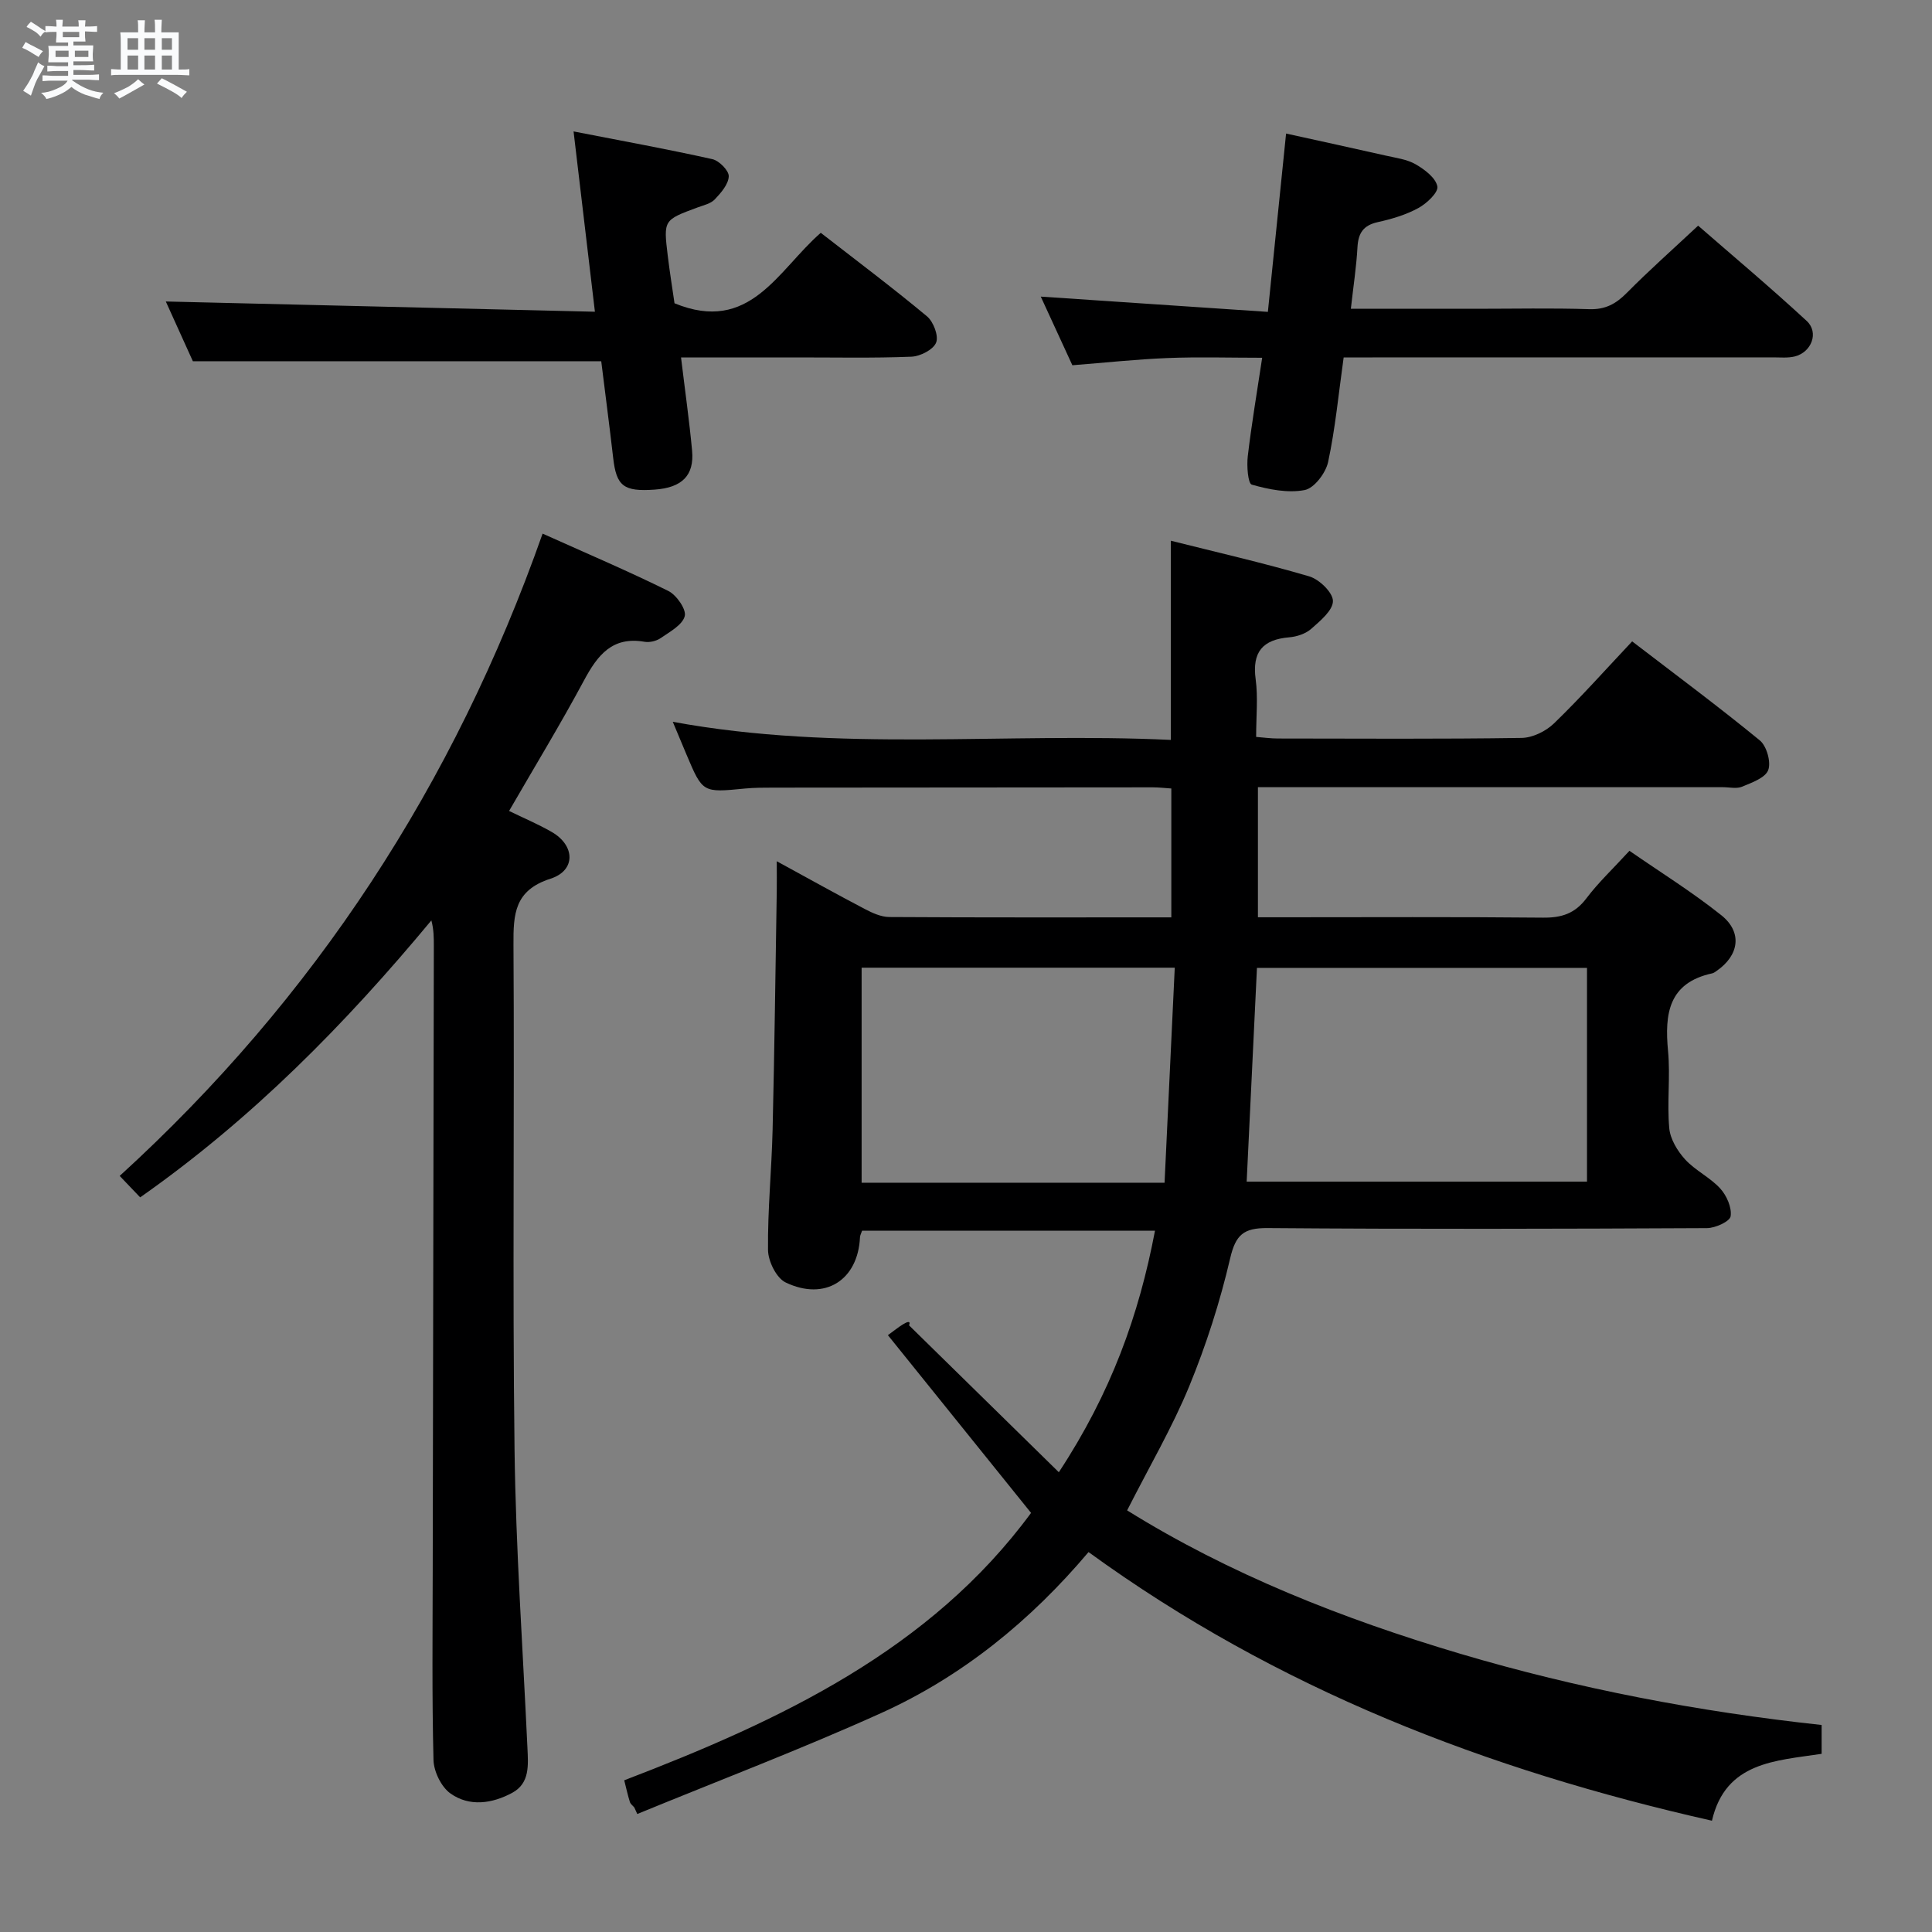<svg enable-background="new 0 0 400 400" viewBox="0 0 400 400" xmlns="http://www.w3.org/2000/svg"><rect x="0" y="0" width="400" height="400" fill="#808080" stroke="none"/><path d="m6.8 9.5c.6.3 1.3.7 2.1 1.1-.4.4-.7.8-.9 1.2-.7-.4-1.3-.8-1.8-1.1s-1.1-.6-1.6-.8c.2-.4.5-.8.7-1.2.4.2.8.5 1.5.8zm.9 6.9c-.3.6-.5 1.1-.7 1.7s-.4 1.1-.6 1.7c-.6-.4-1.1-.7-1.6-1 .7-1 1.2-1.8 1.5-2.4.3-.5.6-1.1.8-1.7.3-.6.5-1.2.8-1.8.3.3.8.6 1.3.8-.7 1.3-1.2 2.2-1.5 2.7zm.1-11c.4.3 1 .7 1.7 1.1-.5.2-.8.6-1.1 1.1-.5-.6-1-1-1.4-1.2s-.9-.6-1.5-.8c.2-.4.5-.7.9-1.1.5.3.9.6 1.4.9zm10.5 13.1c1 .4 2 .6 3.1.7-.4.4-.7.8-.8 1.3-.9-.2-1.9-.6-3-.9-1-.4-2-.9-2.8-1.6-.5.4-1.1.9-1.9 1.3s-1.9.9-3.3 1.2c-.1-.3-.5-.8-1.1-1.3 1 0 2.1-.3 3.2-.8 1.2-.5 1.9-1 2.3-1.7h-3.2c-.4 0-1 0-2 .1v-1.2c1 0 1.7.1 2 .1h3.3v-1h-2.3c-.2 0-.9 0-2 .1v-1.2c1.2 0 1.9.1 2 .1h2.3v-.8h-4.1c0-.7.1-1.2.1-1.6 0-.5 0-1.1-.1-1.8h4.1v-.7h-2.5c0-.6.1-1.1.1-1.6v-.6h-.5c-.4 0-1 0-1.8.1v-1.3c1.2 0 1.9.1 2.1.1h.2c0-.3 0-.8-.1-1.4h1.4c0 .6-.1 1-.1 1.4h3.4c0-.4 0-.8-.1-1.3h1.5c0 .4-.1.9-.1 1.3.7 0 1.5 0 2.5-.1v1.2c-1 0-1.8-.1-2.5-.1v.6c0 .3 0 .8.1 1.5h-2.5v.8h4.1c0 .7-.1 1.3-.1 1.8s0 1 .1 1.5h-4.1v.8h1.4c.8 0 1.8 0 2.9-.1v1.2c-1 0-1.9-.1-2.8-.1h-1.5v1h3.2c.3 0 1 0 2.1-.1v1.2c-1.1 0-1.8-.1-2.1-.1h-3.4l-.1.1c1.4 1 2.4 1.5 3.4 1.9zm-4.1-6.7v-1.3h-2.7v1.3zm2.2-4.1v-1.1h-3.4v1.1zm1.9 4.1v-1.3h-2.8v1.3z" fill="#fafbfc"/><path d="m37 6.7v2.3 5.4c1 0 1.8 0 2.2-.1v1.3c-.6 0-1.5-.1-2.5-.1h-11.9c-.7 0-1.3 0-1.8.1v-1.3c.5 0 1.1.1 2 .1v-5.2c0-1 0-1.8-.1-2.5h3.7c0-1.3 0-2.1-.1-2.5h1.5c0 .4-.1 1.3-.1 2.5h2.2c0-1.2 0-2.1-.1-2.6h1.5c0 .4-.1 1.3-.1 2.6zm-12.3 13.7c-.3-.4-.7-.8-1.1-1.1 1.1-.4 2.1-.9 2.9-1.3.8-.5 1.5-1 2.1-1.6.4.4.9.8 1.3 1.1-2.5 1.4-4.2 2.4-5.2 2.9zm3.9-10.1v-2.4h-2.2v2.4zm0 4.1v-2.9h-2.2v2.9zm3.5-4.1v-2.4h-2.2v2.4zm0 4.1v-2.9h-2.2v2.9zm.4 2.9 1-1.1c.6.3 1.4.7 2.5 1.3s2 1.1 2.7 1.5c-.4.4-.8.8-1.1 1.3-.8-.8-2.5-1.7-5.1-3zm3.1-7v-2.4h-2.1v2.4zm0 4.1v-2.9h-2.1v2.9z" fill="#fafbfc"/><g fill="#000001"><path d="m213.47 313.23c-10.03-12.45-19.69-24.45-29.64-36.8 1.58-1.15 2.29-1.73 3.07-2.21.83-.51 1.73-.91 1.31.18 10.15 9.95 20.3 19.9 31.01 30.41 10.82-16.46 16.58-32.49 19.91-50.01-20.48 0-40.52 0-60.64 0-.16.48-.42.93-.44 1.38-.41 8.84-7.23 13.25-15.39 9.34-1.92-.92-3.63-4.41-3.65-6.73-.09-8.3.75-16.6.95-24.91.39-16.47.59-32.95.86-49.42.03-1.76 0-3.52 0-6.15 6.65 3.63 12.4 6.84 18.23 9.89 1.56.82 3.37 1.65 5.08 1.66 19.32.12 38.64.07 58.38.07 0-8.92 0-17.62 0-26.68-1.26-.08-2.55-.24-3.83-.24-26.16.01-52.32.03-78.48.06-2 0-4.01 0-5.99.19-8.73.86-8.73.88-12.06-6.99-.9-2.13-1.78-4.26-2.86-6.83 34.41 6.35 68.7 2.13 103.12 3.75 0-13.91 0-27.28 0-41.24 9.5 2.39 19.16 4.59 28.65 7.38 2.08.61 4.9 3.34 4.91 5.1.01 1.94-2.64 4.12-4.5 5.77-1.16 1.02-2.98 1.62-4.57 1.75-5.49.47-7.69 3.05-6.93 8.68.51 3.76.1 7.63.1 11.94 1.62.13 3.04.33 4.46.33 16.83.02 33.66.13 50.49-.12 2.28-.03 5.04-1.38 6.72-3.01 5.49-5.31 10.58-11.03 16.18-16.98 8.93 6.85 17.85 13.47 26.43 20.5 1.42 1.17 2.36 4.49 1.74 6.15-.61 1.62-3.41 2.6-5.42 3.44-1.14.47-2.63.1-3.96.1-30.16 0-60.32 0-90.48 0-1.81 0-3.63 0-5.79 0v26.93h5.05c18 0 35.99-.1 53.99.08 3.82.04 6.58-.84 8.95-3.98 2.49-3.3 5.54-6.16 8.93-9.86 6.36 4.41 12.97 8.51 19.01 13.33 4.44 3.54 3.7 8.34-1 11.56-.27.19-.56.41-.87.48-9.05 1.96-9.88 8.36-9.15 16.07.5 5.28-.23 10.68.25 15.97.2 2.27 1.69 4.73 3.28 6.48 2.1 2.3 5.17 3.72 7.27 6.02 1.33 1.46 2.43 3.94 2.16 5.75-.16 1.08-3.16 2.45-4.9 2.46-30.33.15-60.65.23-90.98-.01-4.94-.04-6.6 1.37-7.74 6.27-2.1 9.01-4.96 17.94-8.48 26.5-3.53 8.56-8.26 16.62-12.85 25.68 21.16 13.17 44.58 22.44 68.96 29.68 24.41 7.24 49.3 11.99 74.83 14.75v5.97c-9.5 1.45-19.89 1.64-22.71 13.85-46.59-10.52-90-27.23-129.07-55.62-11.98 14.19-26.13 25.74-42.98 33.35-16.58 7.49-33.62 13.96-50.45 20.88-.2-.45-.41-.9-.61-1.35-.31-.38-.78-.7-.92-1.14-.44-1.4-.75-2.84-1.17-4.49 32.49-12.44 63.41-27.04 84.23-55.36zm115.1-112.84c-22.93 0-45.6 0-68.33 0-.72 15.05-1.43 29.72-2.13 44.25h70.46c0-14.93 0-29.51 0-44.25zm-87.46 44.48c.72-15.08 1.41-29.74 2.11-44.52-22.23 0-43.59 0-64.83 0v44.52z"/><path d="m105.4 167.9c2.93 1.43 5.98 2.71 8.83 4.35 4.86 2.79 5.02 7.98-.24 9.67-7.49 2.4-7.72 7.32-7.68 13.7.22 34.82-.22 69.65.22 104.47.26 20.6 1.72 41.19 2.67 61.79.16 3.55.53 7.32-3.16 9.31-4.13 2.23-8.85 2.93-12.79.12-1.9-1.36-3.44-4.54-3.5-6.93-.33-13.16-.18-26.32-.16-39.49.07-42.99.15-85.97.23-128.96 0-1.73 0-3.47-.51-5.37-17.84 21.49-37.13 41.09-60.29 57.34-1.27-1.33-2.61-2.73-4.24-4.44 40.37-36.81 69.26-81.05 87.56-132.98 8.94 4.02 17.6 7.7 26.03 11.87 1.69.84 3.76 3.81 3.4 5.21-.48 1.84-3.09 3.24-4.98 4.55-.89.61-2.3.95-3.36.76-6.67-1.15-9.71 2.78-12.5 7.97-4.86 9.06-10.21 17.85-15.53 27.06z"/><path d="m278.19 74c-1.06 7.57-1.73 14.71-3.22 21.66-.49 2.27-2.88 5.42-4.85 5.8-3.49.67-7.43-.12-10.95-1.12-.8-.23-1.07-3.89-.83-5.89.77-6.58 1.89-13.12 2.98-20.38-6.82 0-13.24-.2-19.64.06-6.45.26-12.89.96-19.66 1.49-2.08-4.52-4.21-9.14-6.54-14.21 15.92 1.07 31.3 2.1 47.02 3.16 1.3-12.77 2.5-24.45 3.77-36.92 6.99 1.54 13.83 3.02 20.66 4.57 2.1.48 4.37.76 6.17 1.8 1.85 1.07 4.14 2.79 4.49 4.57.25 1.23-2.2 3.54-3.93 4.48-2.57 1.41-5.52 2.28-8.41 2.92-2.98.66-4.03 2.25-4.2 5.18-.22 4.08-.86 8.15-1.37 12.76h25.88c7.83 0 15.66-.17 23.48.08 3.33.11 5.52-1.1 7.77-3.37 4.56-4.61 9.42-8.92 14.77-13.92 7.11 6.19 14.96 12.78 22.48 19.73 2.58 2.39 1 6.48-2.48 7.35-1.42.35-2.98.19-4.47.19-27.65.01-55.29.01-82.94.01-1.82 0-3.63 0-5.98 0z"/><path d="m124.48 74.79c-28.68 0-56.26 0-84.55 0-1.74-3.86-3.84-8.5-5.6-12.37 29.35.7 58.77 1.4 88.84 2.12-1.52-12.83-2.89-24.44-4.42-37.33 10.08 1.97 19.45 3.67 28.73 5.74 1.41.31 3.44 2.37 3.4 3.55-.06 1.65-1.6 3.42-2.89 4.78-.84.89-2.33 1.21-3.57 1.67-7.03 2.6-7.06 2.6-6.18 9.91.43 3.59 1.02 7.17 1.41 9.93 15.64 6.42 21.36-6.81 30.28-14.59 7.43 5.78 14.86 11.35 21.99 17.29 1.34 1.11 2.46 4.07 1.89 5.45-.6 1.47-3.29 2.84-5.12 2.91-7.98.32-15.98.14-23.97.15-7.78 0-15.57 0-23.72 0 .82 6.84 1.71 13.05 2.29 19.3.48 5.15-2.1 7.67-7.75 8.07-6.44.46-7.93-.74-8.59-6.58-.79-6.87-1.7-13.74-2.47-20z"/></g></svg>